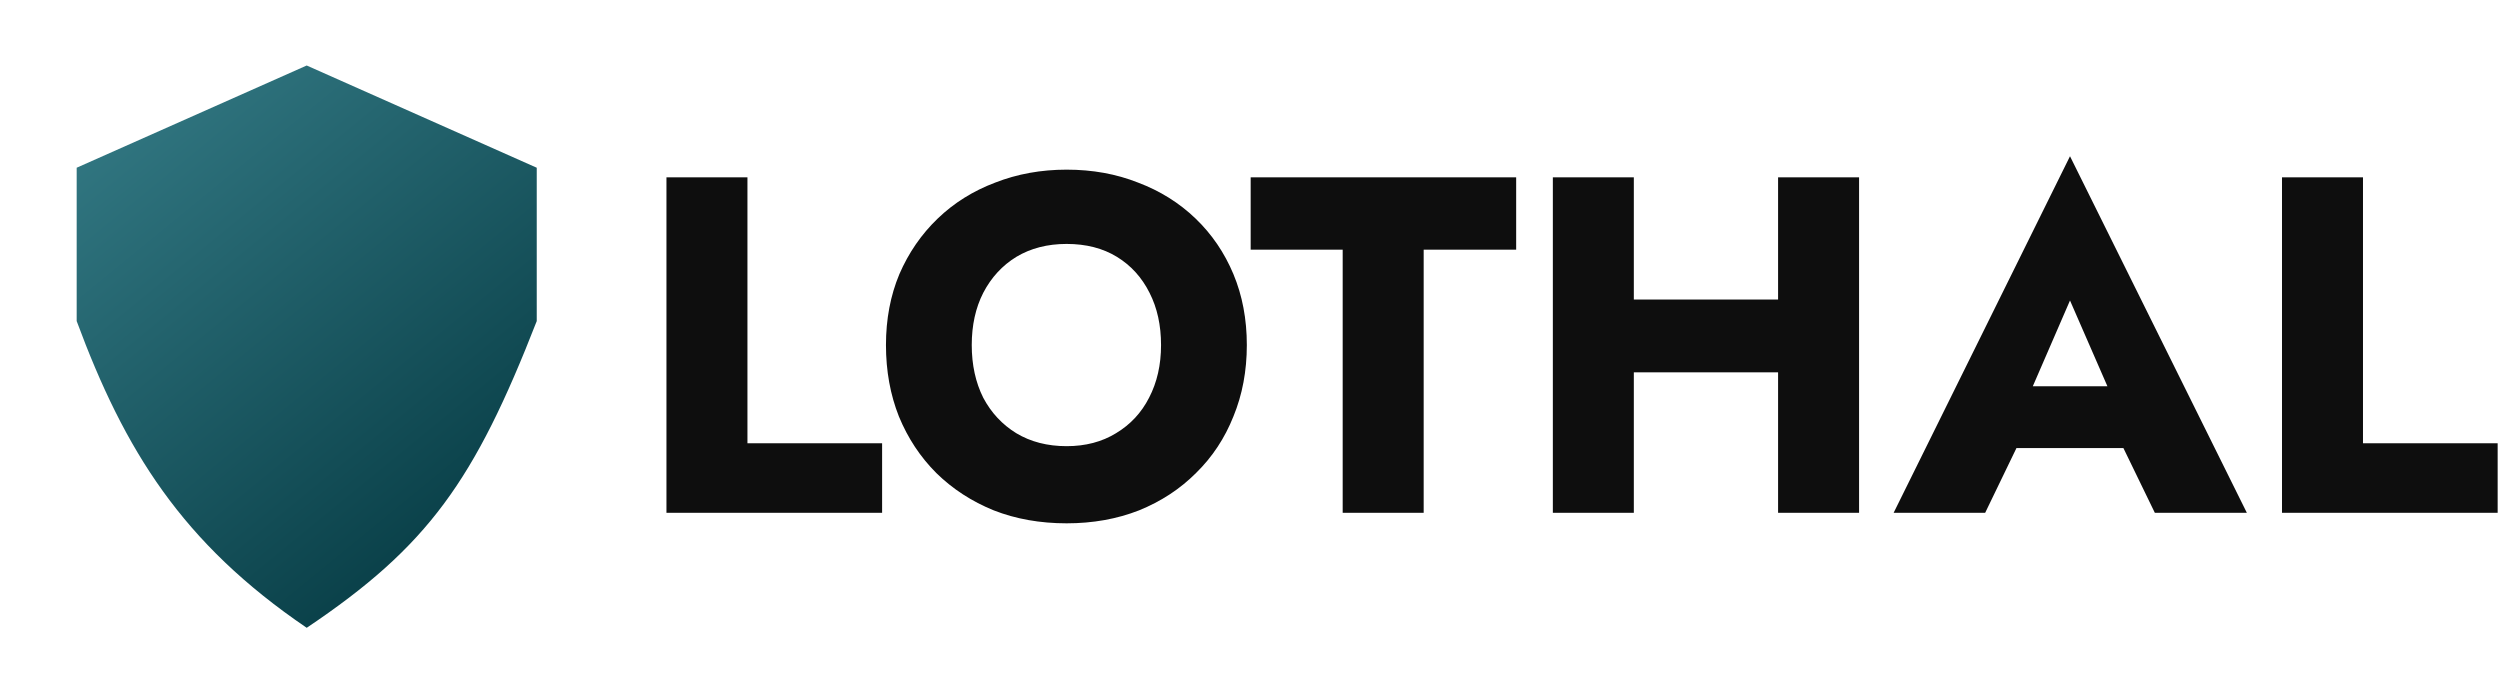 <svg width="1565" height="434" viewBox="0 0 1565 434" fill="none" xmlns="http://www.w3.org/2000/svg">
<path d="M192 41L48 105V201C78 282 114 340 192 393C268 342 297 301 336 201V105L192 41Z" fill="url(#paint0_linear_1_14)"/>
<path d="M417.2 111H467.9V277.5H552.2V321H417.2V111ZM608.314 216C608.314 228.4 610.714 239.4 615.514 249C620.514 258.4 627.414 265.8 636.214 271.2C645.214 276.6 655.714 279.3 667.714 279.3C679.514 279.3 689.814 276.6 698.614 271.2C707.614 265.8 714.514 258.4 719.314 249C724.314 239.4 726.814 228.4 726.814 216C726.814 203.6 724.414 192.7 719.614 183.3C714.814 173.7 708.014 166.2 699.214 160.8C690.414 155.4 679.914 152.7 667.714 152.7C655.714 152.7 645.214 155.4 636.214 160.8C627.414 166.2 620.514 173.7 615.514 183.3C610.714 192.7 608.314 203.6 608.314 216ZM554.614 216C554.614 199.8 557.414 185 563.014 171.6C568.814 158.2 576.814 146.6 587.014 136.8C597.214 127 609.214 119.5 623.014 114.3C636.814 108.9 651.714 106.2 667.714 106.2C683.914 106.2 698.814 108.9 712.414 114.3C726.214 119.5 738.214 127 748.414 136.8C758.614 146.6 766.514 158.2 772.114 171.6C777.714 185 780.514 199.8 780.514 216C780.514 232.2 777.714 247.1 772.114 260.7C766.714 274.3 758.914 286.1 748.714 296.1C738.714 306.1 726.814 313.9 713.014 319.5C699.214 324.9 684.114 327.6 667.714 327.6C651.114 327.6 635.914 324.9 622.114 319.5C608.314 313.9 596.314 306.1 586.114 296.1C576.114 286.1 568.314 274.3 562.714 260.7C557.314 247.1 554.614 232.2 554.614 216ZM782.919 156.3V111H949.119V156.3H891.219V321H840.519V156.3H782.919ZM986.183 233.1V187.5H1145.18V233.1H986.183ZM1113.08 111H1163.78V321H1113.08V111ZM972.083 111H1022.78V321H972.083V111ZM1240.92 280.5L1244.52 241.8H1348.62L1351.92 280.5H1240.92ZM1295.82 188.1L1266.42 255.9L1268.82 267L1242.72 321H1185.42L1295.82 97.8L1406.52 321H1348.92L1323.72 269.1L1325.52 256.2L1295.82 188.1ZM1428.53 111H1479.23V277.5H1563.53V321H1428.53V111Z" fill="#0E0E0E"/>
<defs>
<linearGradient id="paint0_linear_1_14" x1="48" y1="41" x2="336" y2="393" gradientUnits="userSpaceOnUse">
<stop stop-color="#367D88"/>
<stop offset="1" stop-color="#00333B"/>
</linearGradient>
</defs>
</svg>
